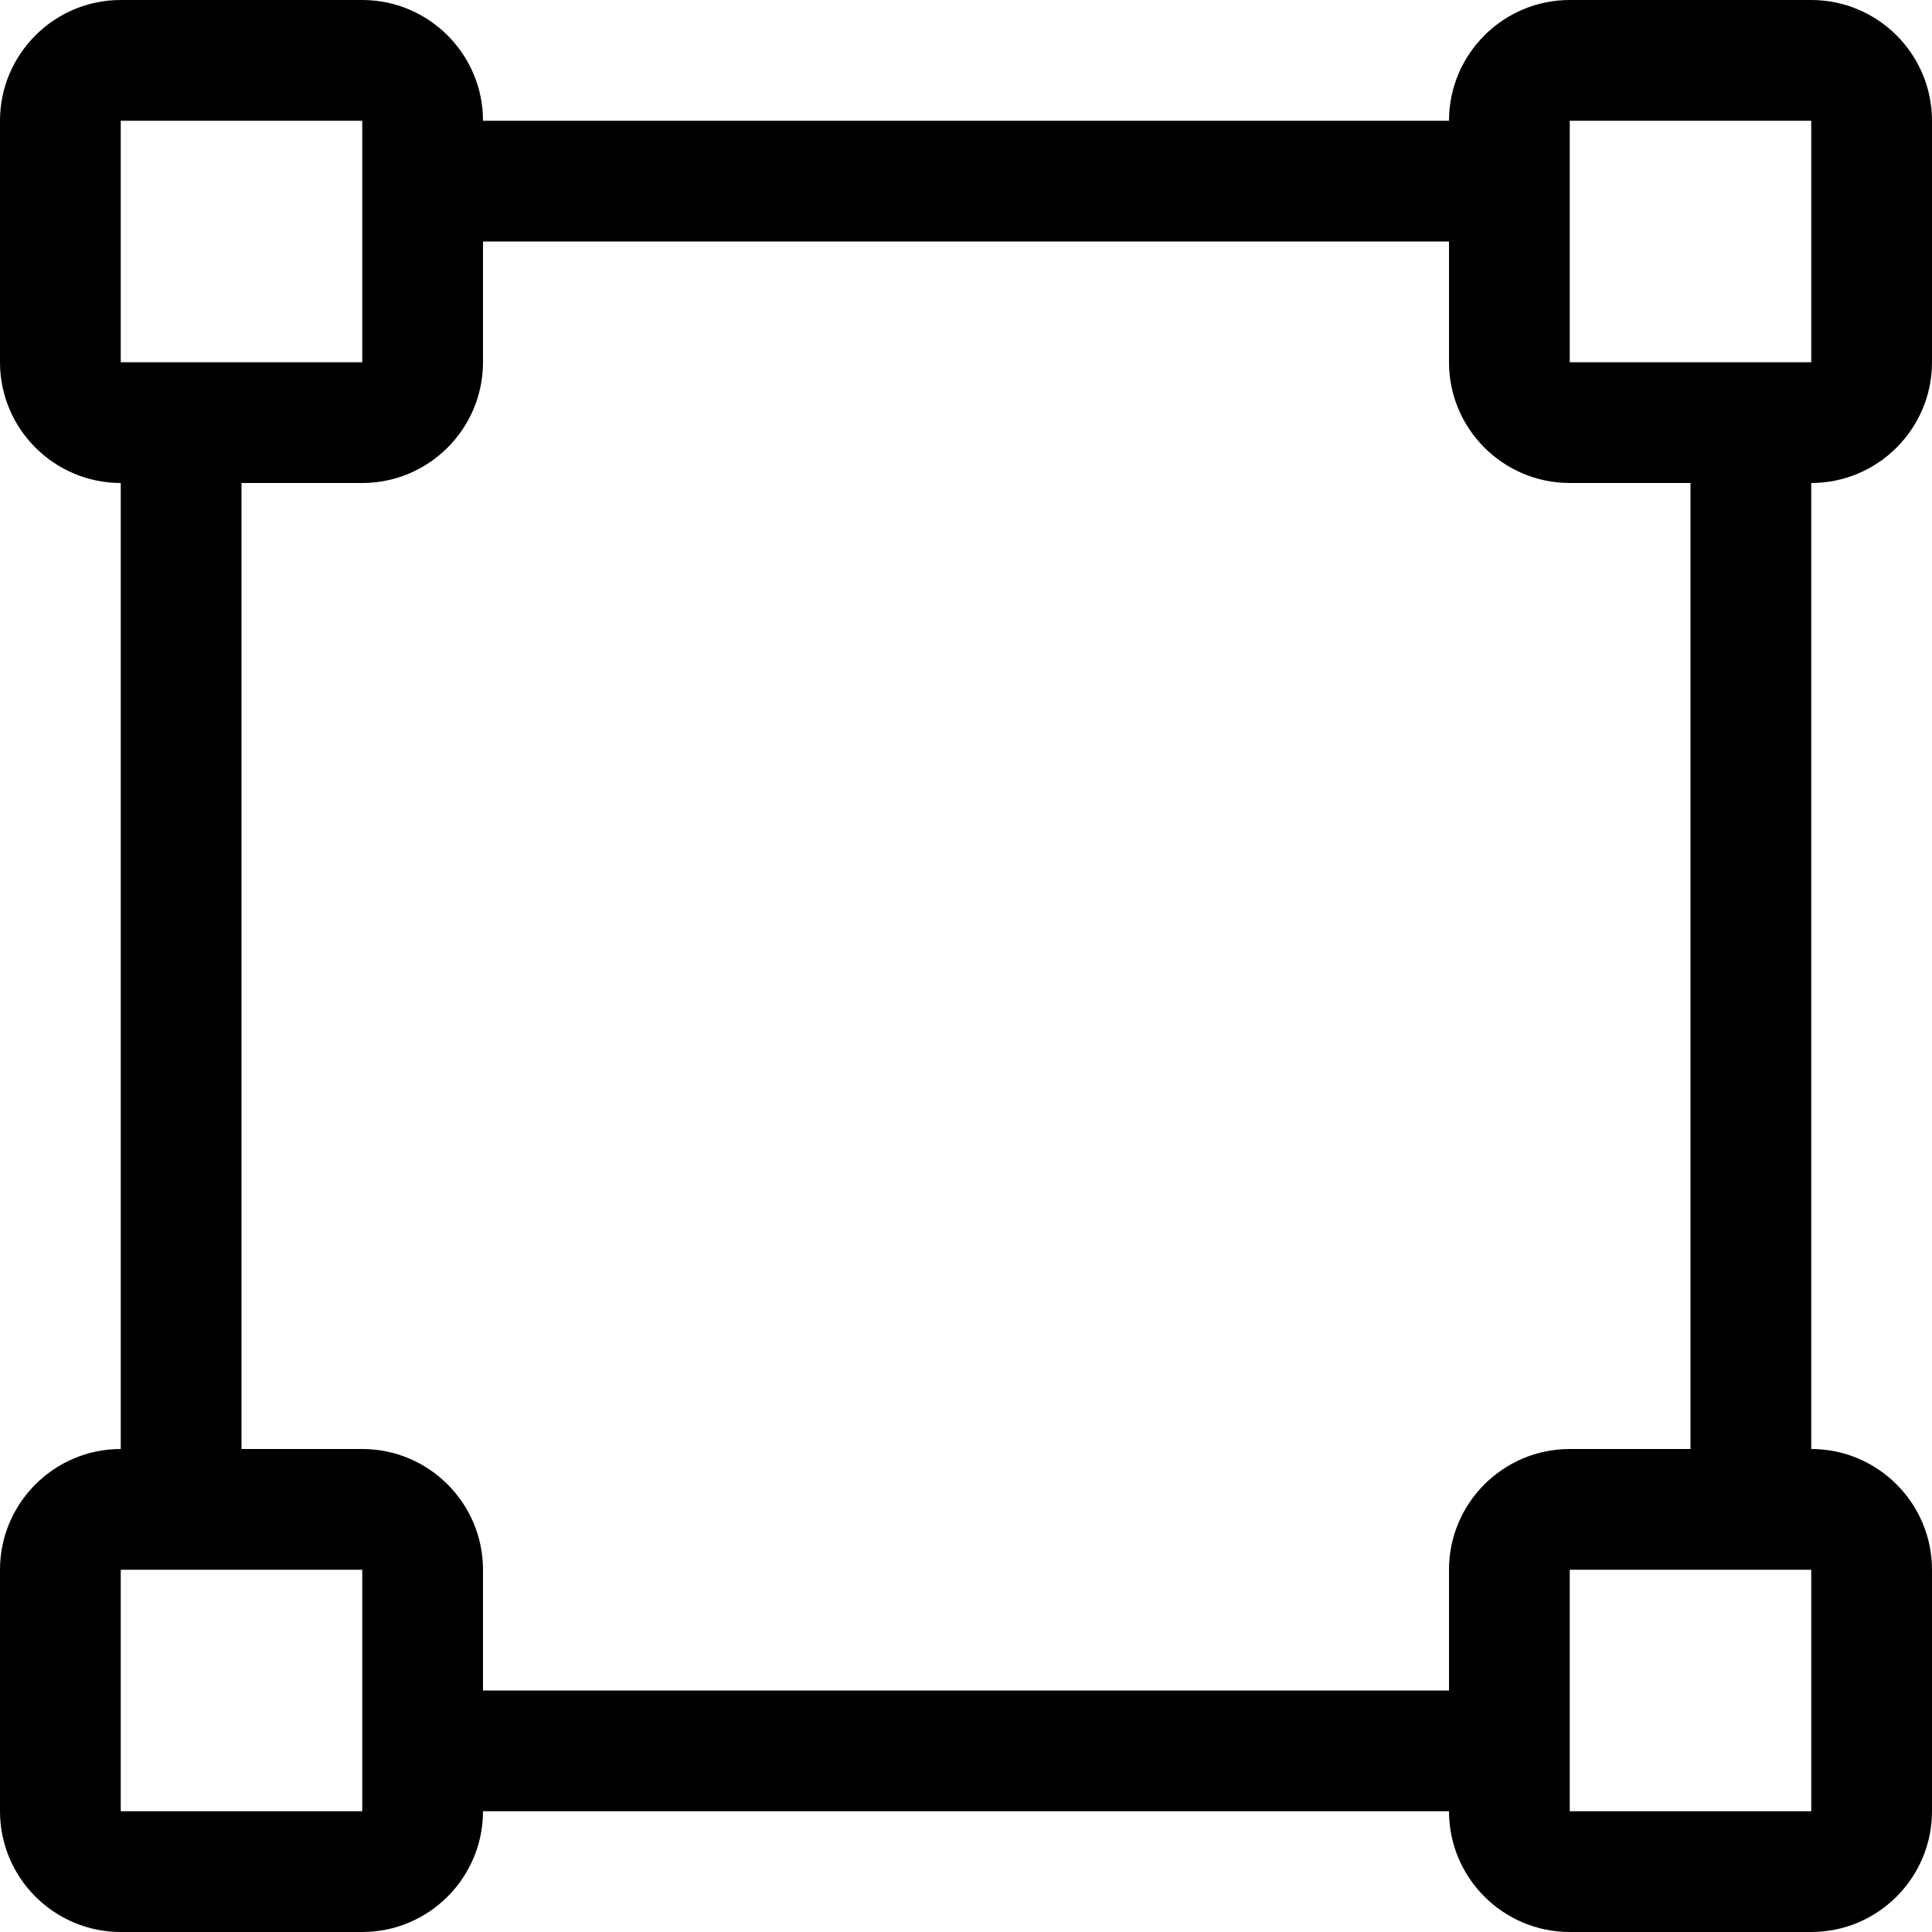 <?xml version="1.0" encoding="utf-8"?>
<!-- Generator: Adobe Illustrator 22.1.0, SVG Export Plug-In . SVG Version: 6.00 Build 0)  -->
<svg version="1.1" id="Layer_1" xmlns="http://www.w3.org/2000/svg" xmlns:xlink="http://www.w3.org/1999/xlink" x="0px" y="0px"
	 viewBox="0 0 24 24" style="enable-background:new 0 0 24 24;" xml:space="preserve">
<title>vectors-anchor-square</title>
<g>
	<path d="M19.5,24c-0.827,0-1.5-0.673-1.5-1.5H6C6,23.327,5.327,24,4.5,24h-3C0.673,24,0,23.327,0,22.5v-3C0,18.673,0.673,18,1.5,18
		V6C0.673,6,0,5.327,0,4.5v-3C0,0.673,0.673,0,1.5,0h3C5.327,0,6,0.673,6,1.5h12C18,0.673,18.673,0,19.5,0h3
		C23.327,0,24,0.673,24,1.5v3C24,5.327,23.327,6,22.5,6v12c0.827,0,1.5,0.673,1.5,1.5v3c0,0.827-0.673,1.5-1.5,1.5H19.5z M19.5,22.5
		h3v-3h-3V22.5z M1.5,22.5h3v-3h-3V22.5z M18,21v-1.5c0-0.827,0.673-1.5,1.5-1.5H21V6h-1.5C18.673,6,18,5.327,18,4.5V3H6v1.5
		C6,5.327,5.327,6,4.5,6H3v12h1.5C5.327,18,6,18.673,6,19.5V21H18z M19.5,4.5h3v-3h-3V4.5z M1.5,4.5h3v-3h-3V4.5z"/>
</g>
</svg>
